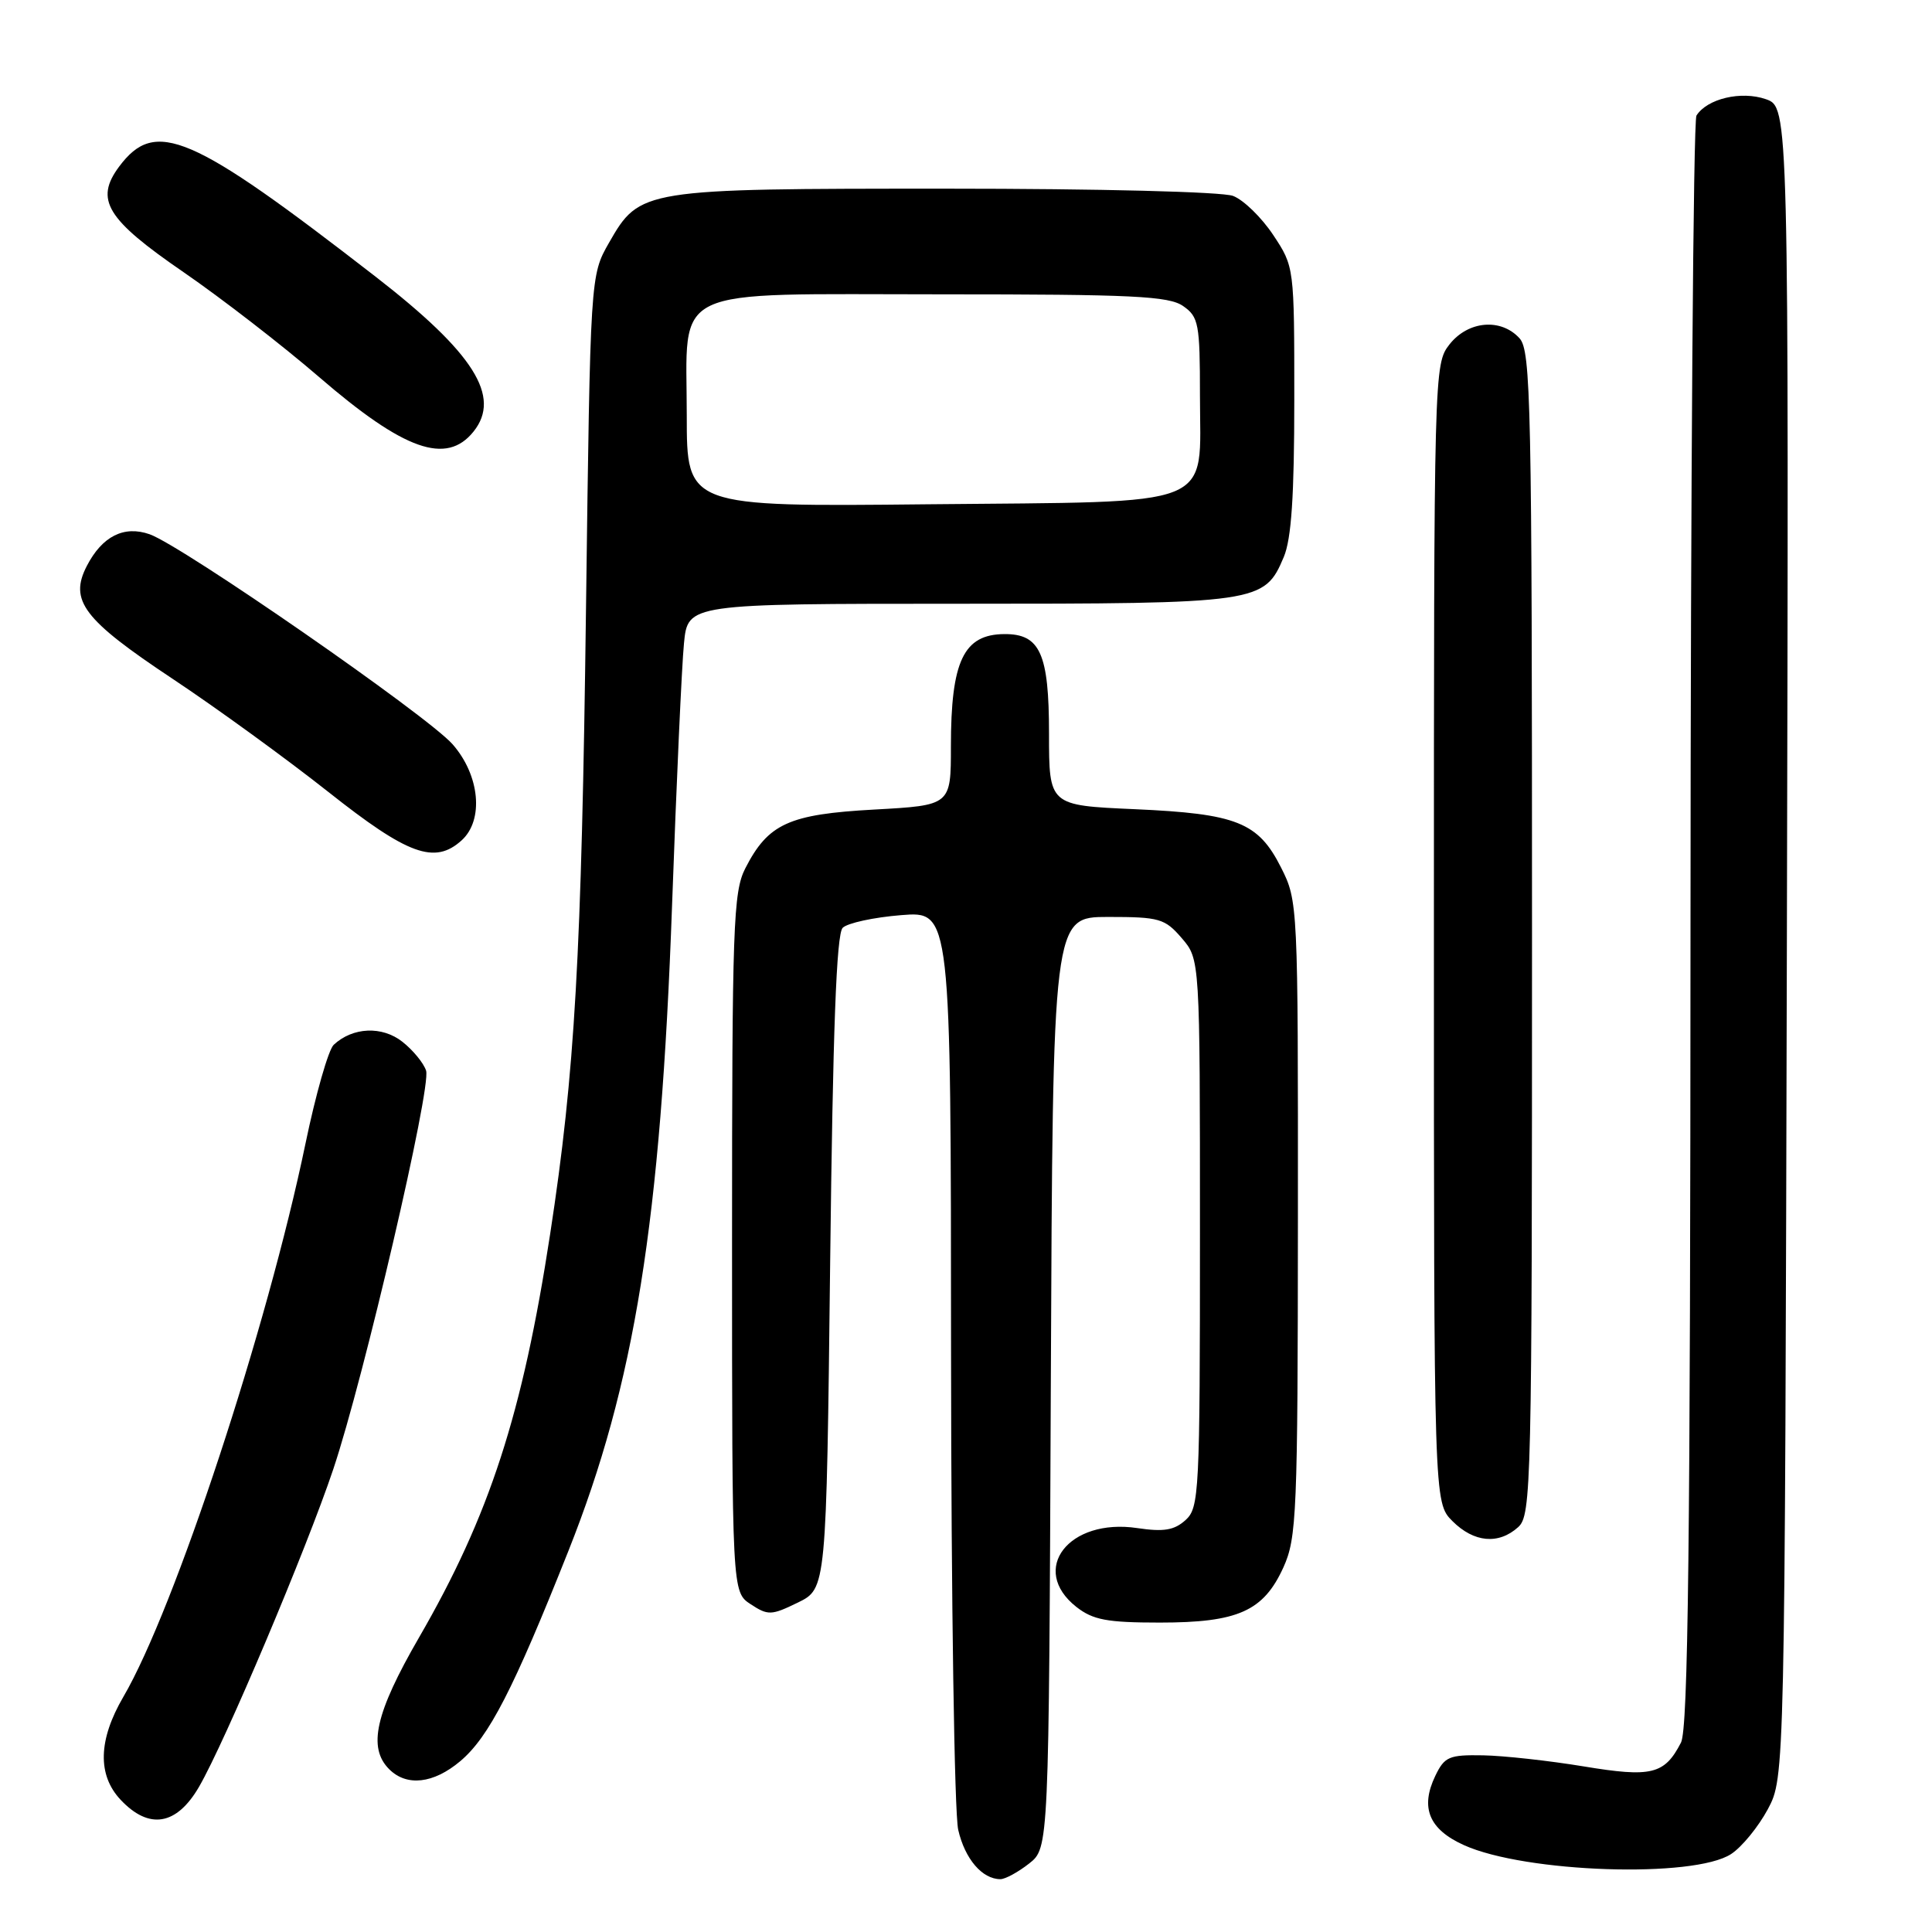 <?xml version="1.0" encoding="UTF-8" standalone="no"?>
<!DOCTYPE svg PUBLIC "-//W3C//DTD SVG 1.1//EN" "http://www.w3.org/Graphics/SVG/1.1/DTD/svg11.dtd" >
<svg xmlns="http://www.w3.org/2000/svg" xmlns:xlink="http://www.w3.org/1999/xlink" version="1.1" viewBox="0 0 256 256">
 <g >
 <path fill="currentColor"
d=" M 136.36 246.93 C 138.98 244.87 138.98 244.87 139.24 183.18 C 139.50 121.50 139.50 121.50 146.84 121.50 C 153.64 121.50 154.35 121.71 156.59 124.31 C 159.00 127.11 159.00 127.11 159.00 163.40 C 159.00 197.86 158.90 199.78 157.09 201.42 C 155.59 202.77 154.21 203.00 150.70 202.48 C 141.62 201.12 136.33 207.97 142.63 212.93 C 144.83 214.65 146.69 215.00 153.68 215.00 C 164.04 215.00 167.42 213.49 170.06 207.68 C 171.82 203.79 171.96 200.60 171.98 161.46 C 172.00 119.83 171.98 119.38 169.75 114.96 C 166.72 108.95 163.89 107.82 150.32 107.22 C 139.00 106.72 139.00 106.72 139.00 97.19 C 139.00 86.62 137.82 83.99 133.10 84.02 C 127.68 84.05 126.00 87.57 126.00 98.92 C 126.00 106.71 126.00 106.71 115.85 107.27 C 104.51 107.89 101.78 109.14 98.75 115.07 C 97.16 118.19 97.00 122.69 97.00 164.73 C 97.00 210.95 97.00 210.95 99.47 212.57 C 101.77 214.08 102.21 214.06 105.72 212.35 C 109.50 210.50 109.50 210.50 110.00 167.30 C 110.36 136.51 110.83 123.77 111.66 122.94 C 112.29 122.31 115.78 121.55 119.41 121.26 C 126.00 120.73 126.00 120.73 126.02 179.61 C 126.04 212.00 126.46 240.29 126.97 242.47 C 127.86 246.33 130.15 249.00 132.56 249.00 C 133.20 249.00 134.91 248.07 136.36 246.93 Z  M 229.38 245.67 C 230.81 244.74 232.99 242.06 234.24 239.74 C 236.50 235.50 236.50 235.50 236.77 124.85 C 237.03 14.21 237.03 14.21 233.98 13.14 C 230.72 12.01 226.21 13.07 224.79 15.31 C 224.37 15.97 224.02 64.20 224.00 122.50 C 223.98 204.61 223.69 229.04 222.74 230.90 C 220.56 235.13 218.85 235.55 209.80 234.05 C 205.24 233.30 199.26 232.64 196.52 232.59 C 192.01 232.51 191.41 232.76 190.18 235.32 C 188.16 239.53 189.35 242.40 193.98 244.49 C 202.11 248.16 224.45 248.90 229.38 245.67 Z  M 26.38 236.75 C 29.81 230.83 40.60 205.30 44.17 194.65 C 48.21 182.59 57.17 144.11 56.46 141.87 C 56.14 140.87 54.73 139.15 53.32 138.04 C 50.63 135.92 46.74 136.09 44.22 138.44 C 43.52 139.09 41.83 145.00 40.47 151.57 C 35.41 175.95 23.14 213.23 16.34 224.85 C 13.02 230.54 12.89 235.19 15.98 238.48 C 19.75 242.49 23.40 241.89 26.38 236.75 Z  M 60.98 233.37 C 64.78 230.17 68.02 223.87 75.32 205.50 C 84.10 183.41 87.55 161.90 89.05 120.00 C 89.63 103.78 90.34 88.14 90.63 85.25 C 91.14 80.00 91.14 80.00 127.12 80.00 C 166.90 80.00 167.53 79.91 170.11 73.80 C 171.12 71.40 171.50 65.69 171.50 52.93 C 171.50 35.37 171.50 35.35 168.71 31.14 C 167.17 28.82 164.78 26.49 163.39 25.96 C 161.95 25.41 145.63 25.00 125.40 25.00 C 85.06 25.00 84.78 25.04 80.70 32.16 C 78.22 36.50 78.22 36.50 77.65 80.50 C 77.06 126.73 76.18 142.13 72.90 163.50 C 69.24 187.38 64.86 200.85 55.51 217.00 C 49.74 226.98 48.70 231.56 51.57 234.43 C 53.89 236.75 57.44 236.35 60.98 233.37 Z  M 201.17 202.35 C 202.91 200.77 203.00 197.02 203.00 123.67 C 203.00 53.41 202.85 46.50 201.35 44.83 C 198.89 42.12 194.54 42.50 192.07 45.63 C 190.02 48.25 190.00 48.90 190.00 123.68 C 190.00 199.09 190.00 199.09 192.45 201.55 C 195.30 204.40 198.57 204.70 201.17 202.35 Z  M 61.17 111.35 C 64.14 108.66 63.58 102.73 59.97 98.62 C 56.65 94.84 24.13 72.30 19.82 70.79 C 16.42 69.60 13.54 71.06 11.51 74.98 C 9.13 79.58 11.04 82.09 22.89 89.96 C 28.73 93.84 38.00 100.58 43.50 104.93 C 54.07 113.30 57.60 114.58 61.17 111.35 Z  M 62.75 57.18 C 66.45 52.55 62.80 46.77 49.78 36.67 C 25.25 17.65 20.59 15.65 15.79 22.07 C 12.52 26.46 14.09 29.04 24.33 36.07 C 29.37 39.54 37.44 45.78 42.26 49.94 C 53.55 59.69 59.16 61.67 62.75 57.18 Z  M 91.00 55.07 C 91.00 37.63 88.12 39.00 124.78 39.00 C 150.11 39.00 154.89 39.23 156.78 40.56 C 158.83 41.99 159.00 42.90 159.00 52.40 C 159.00 67.55 161.80 66.43 122.90 66.82 C 91.00 67.15 91.00 67.15 91.00 55.07 Z "/>
</g>
</svg>